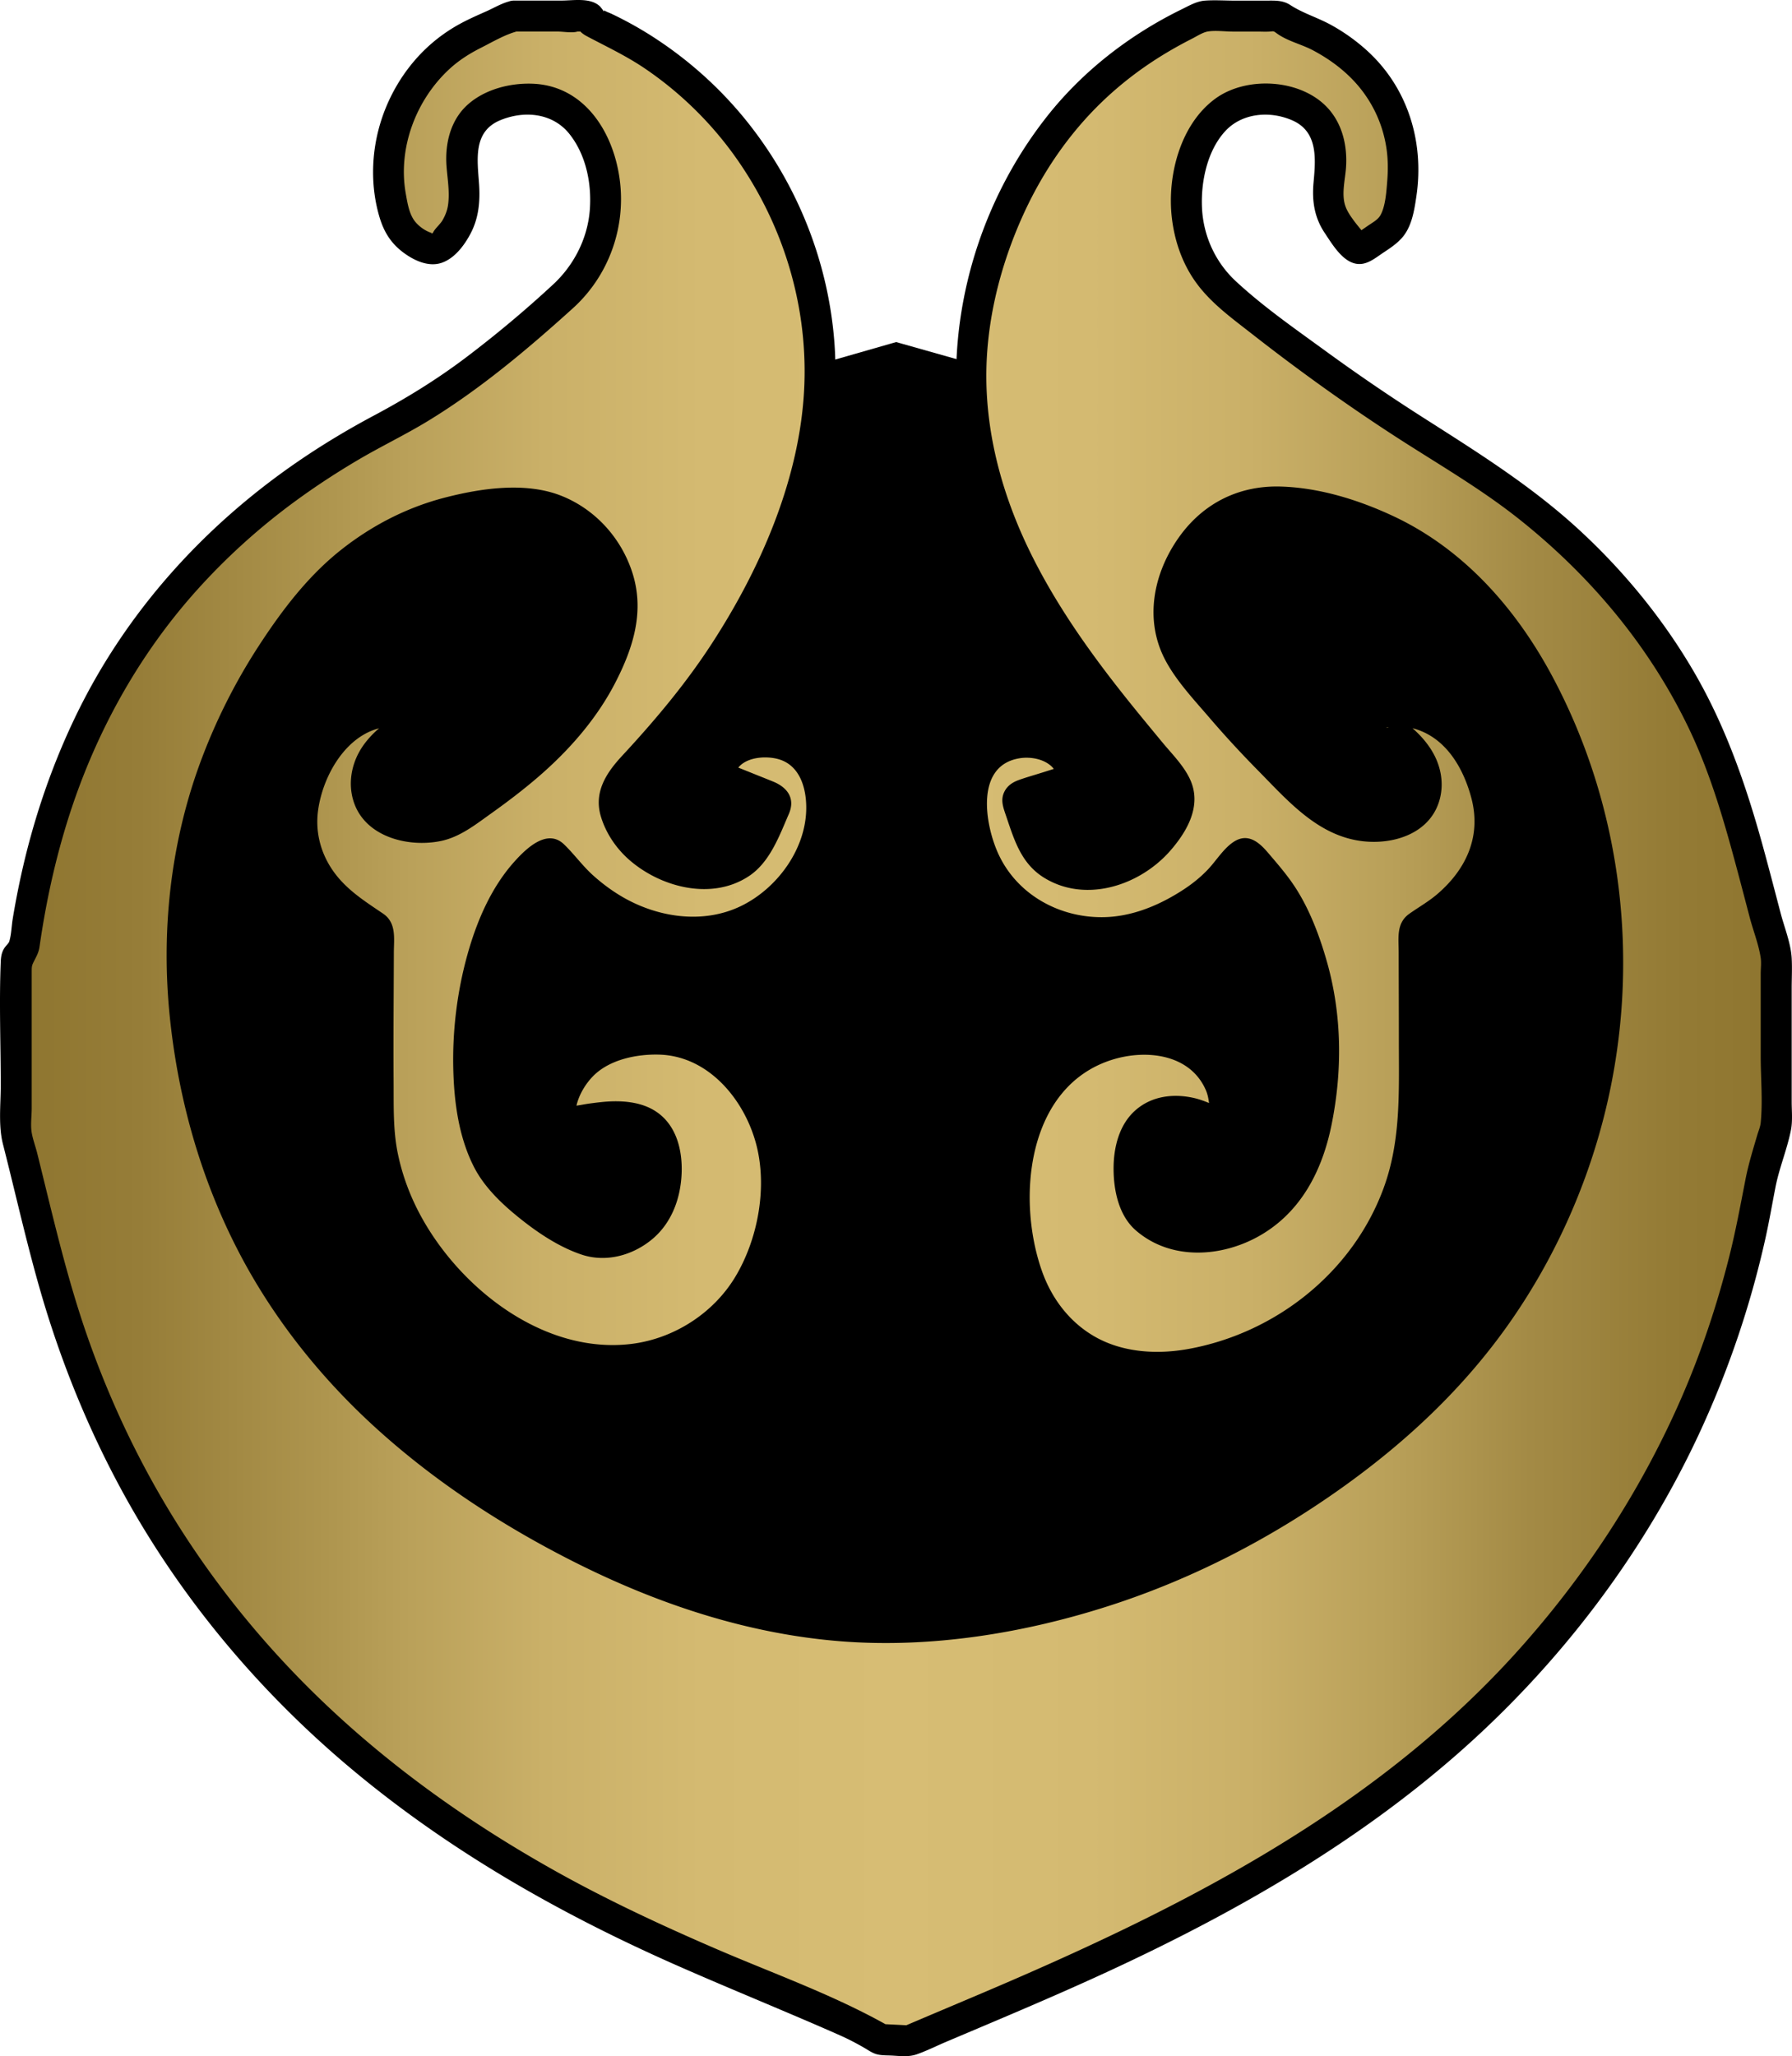 <svg xmlns="http://www.w3.org/2000/svg" width="867.517" height="994.956" data-name="Ebene 1"><defs><linearGradient id="a" x1="7.86" x2="859.89" y1="497.67" y2="497.67" gradientUnits="userSpaceOnUse"><stop offset="0" stop-color="#8e752f"/><stop offset=".07" stop-color="#967d38"/><stop offset=".18" stop-color="#af964f"/><stop offset=".2" stop-color="#b49b54"/><stop offset=".22" stop-color="#b9a059"/><stop offset=".3" stop-color="#cab068"/><stop offset=".39" stop-color="#d4ba71"/><stop offset=".5" stop-color="#d7bd74"/><stop offset=".61" stop-color="#d4ba71"/><stop offset=".7" stop-color="#cab068"/><stop offset=".78" stop-color="#b9a059"/><stop offset=".8" stop-color="#b49b54"/><stop offset=".86" stop-color="#a38a45"/><stop offset=".94" stop-color="#947b35"/><stop offset="1" stop-color="#8e752f"/></linearGradient></defs><path d="M65.89 375.69v207.73l87.67 158.19 184.86 99.1h169.62L689.1 735.89l137.22-163.9-19.06-202.02-123.88-133.41-249.54-70.52-272.66 78.14z" style="stroke:#000;stroke-miterlimit:10;fill:#000" transform="translate(0 .003)"/><path d="M249.05 7.77h34.3c1.08 0 2.07.58 2.59 1.52.37.69.78 1.31 1.34 1.56 80.94 35.45 125.65 126.04 104.5 211.4-14.3 57.73-44.59 106.16-85.35 148.81-4.5 4.71-10.11 12.13-9.34 17.46 3.71 25.88 39.76 43.43 61.73 28.9 8.03-5.31 11.56-17.4 16.54-27.29.78-1.55.09-3.42-1.52-4.07-7.51-3.02-15.14-6.09-23.78-9.56-1.5-.6-2.24-2.3-1.66-3.8 3.13-8.11 11.65-14.9 24.82-13.62 17.02 1.65 23.84 14.38 24.54 29.94 1.08 23.88-17.21 49.56-40.19 57.96-30.86 11.28-64.35-1.05-89.45-32.79a2.95 2.95 0 0 0-3.91-.64c-38.95 25.57-48.26 123.2-23.96 154.2 10.26 13.09 25.48 24.05 40.73 31.05 17.89 8.22 38.35-5.84 40.89-24.43 1.86-13.55.44-28.32-13.5-32.63-10.18-3.15-22.31-.02-34.06 1.14-1.85.18-3.39-1.37-3.23-3.22 1.18-13.09 8.02-27.62 26.4-33.55 21.31-6.88 42.46-3.5 57.87 13.4 24.45 26.81 24.8 58.53 12.61 90.74-10.96 28.96-40.35 48.16-70.79 47.96-56.57-.37-112.73-57.41-113.87-116.29-.58-29.58-.12-59.17-.1-90.81 0-1.06-.58-2.04-1.5-2.57-34.28-19.6-44.77-47.83-27.08-80.69 9.87-18.34 27.49-27.08 44.13-22.75 2.56.67 2.98 4.15.66 5.42-18.93 10.34-26.28 24.32-19.8 38.31 4.86 10.49 27.93 16.13 41.99 6.77 33.41-22.24 64.73-47.41 77.54-87.81 9.59-30.25-14.41-63.82-46.11-64.06-44.19-.33-80.83 18.5-107.12 52.61C92.53 365.58 77 444.78 95.82 529.32c22.19 99.68 86.91 166.86 174.53 214.02 54.27 29.21 113.15 47.67 174.52 43.58 82.46-5.49 156.19-36.88 221.61-89.11 112.41-89.74 145.4-249.46 75-373.2-23.62-41.51-57.22-69.66-104.51-79.55-22.09-4.62-43.46-3.21-58.65 17.17-14.36 19.28-17.69 41.32-3.42 60.06 18.58 24.4 40.07 47.07 62.92 67.59 15.93 14.31 42.63 12.11 49.56.45 7.95-13.39.33-28.74-19.29-39.94-2.32-1.33-1.79-4.83.82-5.42 18.04-4.06 35.9 5.58 45.41 25.3 15.71 32.59 5.45 58.22-28.24 78.33-.89.53-1.45 1.5-1.45 2.54 0 30.12.25 57.78-.06 85.43-.51 46.19-28.6 89.65-69.15 110.09-74.78 37.68-131.04 1.52-123.29-81.67 2.52-27.09 17.73-49.82 41.28-58.44 32.98-12.07 61.37 5.23 60.24 35.13-.08 2.23-2.59 3.51-4.5 2.34-18.51-11.22-36.74-7.58-41.35 10.83-2.62 10.46-1.02 26.48 5.6 33.5 7.14 7.58 23.26 12.09 33.87 9.99 24.84-4.93 41.85-22.64 48.06-47.09 9.92-39.04 6.85-77.66-12.21-113.78-4.57-8.66-11.68-15.98-17.79-23.42a2.956 2.956 0 0 0-4.46-.12c-6.99 7.64-12.27 14.63-19.06 19.51-22.43 16.13-47.44 23.63-74.17 12.66-22.45-9.22-33.99-28-37.14-51.75-2.42-18.3 6.62-32.91 22.74-34.95 14.39-1.82 22.72 5.31 26.05 14.36.58 1.59-.27 3.34-1.88 3.85-8.16 2.57-15.49 4.89-22.73 7.17a2.94 2.94 0 0 0-1.86 3.86c3.68 9.7 5.81 21.28 12.78 26.98 19.01 15.55 48.19 5.68 61.8-17.91 5.31-9.19 4.94-15.26-2.67-24.43-21.89-26.37-44.31-52.93-61.64-82.29-27.28-46.23-41.36-96.78-27.94-150.92C490.1 79.72 524.24 34.07 582.1 8c.39-.17.81-.26 1.23-.26h35.1c.64 0 1.25.2 1.76.58 1.74 1.28 3.4 2.78 5.35 3.47 42.6 14.93 62.79 51.64 50.01 94.27-1.69 5.62-9.67 9.37-15.8 13.67-1.28.9-3.04.61-4-.62-4.24-5.44-9.16-10.64-11.43-16.81-2.2-5.96-.91-13.42-.29-20.14 1.62-17.41-5.47-29.5-22.56-33.07-17.43-3.64-31.82 1.66-40.33 19.05-11.98 24.47-8.76 56.51 14.68 75.64 33.28 27.14 68.62 52.3 105.33 74.61 68.81 41.81 117.8 98.11 140.28 175.96 6.54 22.66 12.27 45.56 18.36 68.36.07.25.1.5.1.75v80.53c0 .27-.03.53-.1.79-2.68 9.85-6.11 19.57-7.84 29.59-15.11 87.57-52.79 164.17-112.22 230.13C678 873 599.91 917.58 516.84 954.62c-25.43 11.34-51.19 21.95-76.79 32.9-4.76-.24-8.79-.44-13.55-.68-4.61-2.59-9.12-5.41-13.94-7.55-42.93-19.06-87.08-35.76-128.68-57.35C162.55 858.99 72.42 767.5 30.43 634.66c-8.91-28.17-15.07-57.21-22.48-85.85-.06-.24-.09-.48-.09-.73v-83.74c0-.85.37-1.67 1.02-2.23 1.17-1.02 2.49-2.02 2.64-3.17 15.6-115.07 73.33-199.8 177.82-253.82 30.13-15.58 56.98-38.64 82.68-61.27 23.74-20.91 27-55.3 12.5-79.33-9.57-15.86-24.18-19.11-40.42-14.88-14.95 3.9-21.81 14.74-20.45 30.61.69 8.07 2 16.8-.3 24.21-1.99 6.41-8.53 15.7-13.33 15.86-5.84.2-15.17-6.6-17.43-12.49-11.77-30.72.39-67.52 27.71-86.14 8.38-5.71 18.26-9.22 27.51-13.66.39-.19.83-.29 1.26-.29z" style="stroke-width:0;fill:url(#a)" transform="translate(0 .003)"/><path d="M249.05 15.27h20.96c2.82 0 6.89.78 9.53 0h1.91q-2.67-2.625-.21.27c1.09 1.02 2.28 1.69 3.59 2.37 9.33 4.91 18.65 9.32 27.42 15.27 16.2 10.99 30.69 24.92 42.27 40.71 23.65 32.25 36.3 71.8 34.89 111.83-1.58 44.59-20.83 88.82-44.85 125.76-12.71 19.55-27.58 37.21-43.41 54.27-7.76 8.36-13.76 17.62-10.27 29.3 2.49 8.34 7.7 15.9 14.31 21.51 15.3 13 39.63 19.19 57.44 7.33 10.05-6.69 14.62-19.35 19.23-29.98 3.27-7.51-.6-12.88-7.62-15.73-3.28-1.33-6.57-2.64-9.86-3.96-1.71-.69-3.42-1.38-5.14-2.06-1.18-.47-2.36-.95-3.54-1.42-2.37-1.28-2.45-.91-.26 1.12v3.99c1.65-9.61 15.26-10.72 22.47-8.17 8.02 2.84 11.33 10.79 12.17 18.71 2.28 21.36-12.36 42.67-31.08 51.89s-41.31 5.65-58.76-4.92c-4.73-2.86-9.12-6.17-13.22-9.87-5.11-4.61-9.09-10.23-14.01-14.95-8.12-7.79-18.21 2-23.75 8.12-11.47 12.68-18.45 29.04-22.99 45.34-4.95 17.78-7.26 36.57-6.84 55.02.37 16.09 2.59 32.99 9.95 47.51 4.49 8.87 11.88 16.37 19.43 22.68 9.55 7.97 20.83 15.88 32.75 19.87 11.81 3.95 24.71.4 34.09-7.38s13.84-19.57 14.33-31.91c.46-11.52-2.65-23.9-13.03-30.34-6.04-3.75-13.53-4.72-20.51-4.53-3.67.1-7.32.57-10.96 1.05-3.98.53-8.48 1.77-12.48 1.26l3.79 1.02.94.95 1.02 3.79c-1.04-7.81 4.48-17.18 10.24-21.99 7.98-6.66 19.88-8.95 30.03-8.69 23.61.59 40.95 21.2 46.88 42.68 5.8 20.99 1.14 46.62-10.1 65.12-10.65 17.54-29.76 29.7-50.12 32.19-42.39 5.17-83.01-26.83-102.14-62.27-5.01-9.28-8.71-19.19-10.88-29.52-2.42-11.51-2.03-23.35-2.11-35.05-.1-14.08-.04-28.15.03-42.23.03-6.75.07-13.5.09-20.26s1.36-14.42-5.2-18.87c-9.73-6.59-19.25-12.53-25.6-22.79-5.02-8.11-7.16-17.49-5.9-26.98 1.49-11.24 6.85-23.28 14.92-31.29 3.59-3.56 7.89-6.47 12.71-8.06 2.23-.74 4.51-1.24 6.86-1.38 1.28-.08 2.58-.08 3.86.02.63.02 1.25.08 1.87.2q2.535.87.15-.87l-1.02-3.79.75-2.2c-.75.43-1.49.87-2.22 1.34a61 61 0 0 0-3.44 2.3c-1.98 1.42-3.92 2.93-5.74 4.55-3.46 3.08-6.64 6.79-8.87 10.87-4.08 7.49-5.23 16.38-2.38 24.51 5.81 16.53 26.27 21.64 41.97 18.42 9.33-1.91 16.95-8.05 24.54-13.45s15.64-11.51 22.97-17.86c14.76-12.78 27.96-27.84 36.95-45.26s14.25-34.95 8.2-53.52c-5.44-16.68-17.99-30.49-34.34-36.97-17.34-6.87-39.09-3.6-56.65.97-18.33 4.78-35.22 13.53-50.03 25.27-16 12.68-28.47 29.11-39.57 46.11a283 283 0 0 0-28.81 57.55c-14.26 39.1-18.71 81.41-14.4 122.73 4.13 39.63 15.14 78.53 33.64 113.88 16.75 32 39.67 60.65 66.4 84.87 28.09 25.46 60.16 46.45 93.89 63.62 40.93 20.84 85.12 35.74 131.11 39.32 43.54 3.39 88.6-3.93 130.03-17.3 40.28-13 78.24-32.69 112.65-57.26 31.66-22.61 59.63-48.97 81.84-81.05 20.71-29.92 35.98-63.76 44.86-99.04 17.89-71.07 9.44-147.6-25.21-212.34-17.5-32.69-42.79-61.45-76.8-77.4-16.93-7.94-35.94-13.86-54.75-14.39-20.18-.57-37.45 8.08-49.14 24.49-12.47 17.51-16.99 40.17-6.51 59.74 5.38 10.05 13.87 19.04 21.25 27.65s15.3 17.19 23.37 25.38c14.53 14.73 29.06 31.8 50.74 34.35 15.48 1.82 33.25-4.02 37.45-20.62 1.98-7.81.37-15.96-3.72-22.82-2.17-3.65-5.01-7.02-8.11-9.92-1.97-1.84-4.11-3.53-6.28-5.13-.88-.65-1.78-1.29-2.69-1.9-1.26-.84-2.85-3.1-2.45-.75v3.99c-.44 2.91-5.14 2.54-.98 1.92 1.29-.19 2.63-.23 3.93-.24 1.94-.01 3.82.13 5.71.51 4.78.96 9.28 3.09 13.12 6.09 8.59 6.69 13.73 17.17 16.56 27.47 5.13 18.64-2.07 34.75-16.35 47-4.25 3.64-9.01 6.3-13.54 9.51-6.44 4.56-5.17 11.73-5.16 18.75.02 14.36.09 28.72.09 43.08 0 24.2 1.07 47.98-7.43 71.05-14.97 40.62-52.09 69.99-94.39 77.7-14.56 2.65-30.53 1.88-43.82-5.1-13.01-6.84-22.24-18.73-27.11-32.49-12.45-35.12-7.33-89.32 33.88-102.33 16.31-5.15 37.76-2.95 45.43 14.69 1.68 3.87 1.47 7.63 2.4 11.57v1.31c5.91-1.67 7.24-3.13 3.99-4.37-.64-.54-2.07-1.03-2.76-1.35-3.17-1.45-6.46-2.73-9.88-3.47-9.68-2.08-19.85-.79-27.56 5.81-8.2 7.02-10.9 18.3-10.86 28.69s2.51 22.47 10.72 29.63c17.02 14.83 41.87 13.13 60.37 2.41 19.84-11.49 29.97-31.53 34.4-53.32 5.31-26.06 5.11-53.16-2.15-78.84-3.67-12.97-8.8-26.59-16.45-37.77-3.64-5.32-7.88-10.19-12.05-15.09s-9.52-9.77-16.33-5.59c-5.06 3.1-8.72 9.25-12.79 13.55-4.6 4.86-9.78 8.65-15.51 12.06-10.63 6.34-22.51 10.85-35 11.07-21.55.39-42.13-11.04-51.11-30.88-6.47-14.31-11.18-42.85 10.75-46.06 7.21-1.05 17.03 1.7 18.3 10.13V373c.42-1.62 2.27-1.48.39-1.71-.66-.08-2.09.66-2.74.86-1.77.56-3.54 1.12-5.32 1.68-3.68 1.16-7.41 2.21-11.05 3.49-3.3 1.16-5.97 2.85-7.46 6.13-1.69 3.73-.44 7.14.78 10.75 4.05 11.87 7.3 23.52 18.58 30.5 20.2 12.49 46.43 3.78 61.15-13.09 8.28-9.49 15.3-21.85 9.6-34.37-3.03-6.65-8.57-12.14-13.2-17.71-5.1-6.15-10.18-12.3-15.2-18.52-19.12-23.73-37.03-48.6-50.2-76.19-12.3-25.78-20.03-53.96-20.08-82.64-.05-26.58 6.65-53.37 17.54-77.56 9.37-20.8 22.24-39.8 38.73-55.6 8.43-8.07 17.64-15.19 27.52-21.39a200 200 0 0 1 15.81-8.92c2.36-1.19 5.22-3.12 7.78-3.5 3.78-.56 8.23.07 12.09.07h11.7c1.94 0 3.92.12 5.85 0 2.35-.15 1.81-.41 3.82 1.03 5.05 3.61 11.72 5.09 17.24 8.01 9.21 4.88 17.66 11.38 23.98 19.74s10.24 17.91 11.69 28.07c.73 5.09.74 10.33.33 15.45-.4 4.99-.83 12.34-3.39 16.72-1.1 1.88-3.39 3.21-5.15 4.38-2.59 1.72-5.28 3.83-8.11 5.08l3.79-1.02 2.33 1.12c-.71-.91-1.43-1.81-2.16-2.71-1.04-1.3-2.12-2.57-3.12-3.91-1.58-2.12-3.23-4.41-4.22-6.88-2.41-5.97-.3-13.36.09-19.55.63-9.94-1.6-20.14-8.21-27.82-12.74-14.8-39.65-16.51-55.06-5.26-17.06 12.45-23.39 37.46-21.07 57.59 1.26 10.9 4.84 21.57 11.15 30.6 7.26 10.39 17.52 17.74 27.39 25.46 22.39 17.52 45.49 34.14 69.34 49.61 20.37 13.21 41.4 25.22 60.44 40.37 34.55 27.49 63.14 61.62 82.2 101.57 10.68 22.38 17.32 46.1 23.7 69.98 1.86 6.97 3.68 13.94 5.51 20.92 1.68 6.41 4.39 13.19 5.35 19.68.36 2.43 0 5.16 0 7.61v40.09c0 10.5 1.03 21.58 0 32.04-.2 2.05-1.09 4.01-1.68 6.02-2.07 7.04-4.25 14.05-5.66 21.26-2.46 12.59-4.77 25.15-7.91 37.59-5.93 23.51-13.66 46.63-23.38 68.85-19.82 45.27-47.27 86.95-80.49 123.52-69.95 77.01-163.28 123.83-257.66 163.9-13.12 5.57-26.25 11.09-39.36 16.68l3.79-1.02c-4.52-.23-9.04-.45-13.55-.68l3.79 1.02c-26.6-15.09-55.97-25.42-84.02-37.54-26.74-11.54-53.12-23.85-78.52-38.12-40.94-22.99-79.44-50.38-113.25-83.04-33.54-32.39-62.02-69.65-84.02-110.78-11.19-20.91-20.66-42.67-28.44-65.07-9.97-28.7-16.66-58.33-23.99-87.77-.81-3.26-2.11-6.69-2.67-9.96-.64-3.74 0-8.17 0-11.96v-65.8c0-2.64.03-3.08.97-4.96 1.3-2.61 2.4-4.37 2.83-7.36s.86-5.84 1.34-8.75c1.02-6.21 2.17-12.4 3.47-18.55 2.34-11.04 5.15-21.99 8.49-32.77 12.83-41.47 33.91-80.23 63-112.55 14.47-16.08 30.67-30.65 48.16-43.38 9.66-7.03 19.69-13.57 29.99-19.63 11.04-6.49 22.62-12.02 33.56-18.68 25.25-15.37 48.27-34.76 70.16-54.54 17.49-15.8 25.87-39.41 22.63-62.71s-17.58-45.19-42.41-45.97c-10.8-.34-22.78 2.75-30.99 10.02-8.44 7.47-11.18 18.89-10.4 29.77.45 6.25 1.66 12.7.74 18.97-.38 2.6-1.31 4.94-2.6 7.21-1.22 2.14-3.65 4.01-4.67 6.09-.52 1.06-1.83.14.33.39-.96-.11-1.89-.51-2.76-.9-2.23-1.01-4.41-2.67-6-4.53-3.11-3.63-3.95-9.32-4.77-13.92-3.9-22 5.01-45.45 21.34-60.37 4.53-4.14 9.65-7.37 15.12-10.12s12.13-6.72 18.18-8.11c9.41-2.16 5.42-16.62-3.99-14.46-4.01.92-7.89 3.28-11.65 4.95s-7.84 3.46-11.63 5.45a78.4 78.4 0 0 0-18.7 13.65c-10.25 10.14-17.74 23.16-21.55 37.05s-3.99 28.96 0 42.83c2.11 7.32 5.4 12.95 11.53 17.58 5.06 3.83 12.14 7.28 18.59 5.17s11.24-8.64 14.22-14.36c3.88-7.44 4.61-15.48 4.04-23.75-.81-11.81-3.07-25.45 10.29-30.95 11.65-4.8 25.41-3.53 33.53 6.76s10.82 24.36 9.75 37.09c-1.14 13.58-7.72 26.36-17.66 35.58-13.39 12.42-27.6 24.3-42.16 35.32-14.19 10.73-29.08 19.87-44.77 28.23-12.86 6.85-25.36 14.38-37.36 22.65-44.87 30.9-82.04 71.99-106.08 121.05-12.21 24.92-21.2 51.34-27.19 78.42a407 407 0 0 0-4.11 21.33c-.58 3.52-.64 7.54-1.67 10.95-.27.91-1.7 2.14-2.46 3.35-1.26 2.02-1.57 4.15-1.67 6.51-.81 19.86 0 39.93 0 59.82 0 9.28-1.23 19.42 1.08 28.45 2.39 9.35 4.66 18.74 6.95 28.11 4.56 18.67 9.21 37.34 15.03 55.67 9.1 28.65 20.8 56.55 35.12 82.99 27.44 50.69 64.76 95.7 108.63 133 48.25 41.02 103.23 72.38 161.03 97.83 17.44 7.68 35.04 14.99 52.59 22.44 8.77 3.72 17.53 7.46 26.24 11.34 3.81 1.7 7.46 3.62 11.08 5.69 1.79 1.02 3.55 2.3 5.49 3.01 2.49.92 5.37.77 8.01.9 4.22.21 8.19.8 12.21-.6 4.85-1.69 9.57-4.08 14.3-6.08 8.95-3.79 17.9-7.56 26.84-11.36 17.08-7.26 34.12-14.63 50.97-22.41 60.54-27.94 119.06-61.25 169.42-105.32 49.51-43.33 90.54-97.13 118.05-156.96 13.64-29.68 24.14-60.74 31.24-92.62 1.83-8.22 3.25-16.49 4.86-24.75 1.83-9.41 5.64-18.35 7.5-27.71.88-4.43.37-9.25.37-13.72v-54.88c0-4.83.26-9.73 0-14.56-.39-7.23-3.55-14.91-5.38-21.91-2.49-9.51-4.97-19.02-7.54-28.51-8.35-30.9-18.41-60.81-34.64-88.57-14.8-25.3-33.61-48.26-55.14-68.12-23.36-21.55-49.75-37.95-76.41-54.96a924 924 0 0 1-46.43-31.68c-15.16-11.03-30.17-21.45-43.55-33.84-9.93-9.2-15.76-21.99-16.39-35.5-.59-12.56 2.51-27.66 11.29-37.17 8.2-8.87 21.81-9.9 32.56-5.12 12.37 5.5 11.2 18.58 10.16 29.95-.82 8.92.36 16.95 5.42 24.5 4 5.96 9.94 16.32 18.37 14.87 3.78-.65 7.11-3.48 10.26-5.55s6.28-4.19 8.75-6.98c4.76-5.38 5.96-13.21 6.98-20.11 3.93-26.49-4.27-53.11-24.57-71.1a92 92 0 0 0-16.76-11.83c-6.47-3.55-13.61-5.64-19.76-9.65-3.74-2.44-7.73-2.1-12.05-2.1h-14.63c-4.88 0-9.81-.36-14.63 0-3.98.3-7.6 2.43-11.13 4.16-25.21 12.32-48 29.93-65.39 52.01-39.07 49.6-54.14 117.13-36.72 178.09 9.77 34.2 27.88 65.34 48.96 93.74 11 14.82 22.72 29.08 34.5 43.27 4.08 4.91 11.86 11.35 9.3 18.46-2.27 6.3-7.18 11.97-12.19 16.28-8.14 7.01-19.85 11.33-30.53 8.52-5.31-1.4-10.24-4.23-12.99-9.1-1.61-2.84-2.65-5.92-3.69-9-1.21-3.62-3-7.49-3.59-11.24v3.99l-1.51 2.05c1.12-.35 2.24-.71 3.36-1.06 1.42-.45 2.84-.9 4.26-1.34 3.24-1.02 6.48-2.05 9.72-3.07 6.23-1.97 12.48-5.29 11.01-13.05-1.68-8.83-9.33-16.22-17.5-19.32-19.28-7.33-40.56 4.56-45.33 24.23s3.06 41.41 14.94 56.2c13.69 17.05 37.13 26.06 58.72 24.55 13.43-.94 26.23-5.43 37.86-12.11 5.62-3.23 11.18-6.9 15.98-11.27 2.45-2.23 4.69-4.66 6.9-7.13.98-1.09 1.94-2.2 2.91-3.3.64-.72 3.15-4.47 3.92-4.61h-3.99l-1.11-.85c.72.88 1.45 1.75 2.19 2.62.74.88 1.49 1.75 2.24 2.63 1.88 2.21 3.79 4.4 5.59 6.68 3.64 4.63 6.53 9.62 9.1 14.91 5.29 10.92 9.12 22.53 11.51 34.42 4.61 22.83 3.24 46.87-2.74 69.33-4.48 16.83-15.45 31.51-31.94 38.08-8.58 3.41-16.76 4.24-25.65 1.52s-13.6-6.96-15.47-15.83c-1.55-7.33-1.6-17.53 3.27-23.75 4.69-5.99 12.91-5.42 19.41-3.24 4.38 1.46 8.38 5.17 13.11 5.19 5.88.02 10.07-4.6 10.5-10.24.65-8.4-1.76-17.62-6.02-24.83-20.36-34.5-71.51-23.46-93.09 3.39-12.68 15.78-17.42 34.98-18.04 54.9-.54 17.13 1.72 34.54 8.55 50.34 11.7 27.1 37.2 43.21 66.55 43.57 36.01.44 73.52-18.15 97.47-44.45 13.4-14.71 23.58-32.19 29.6-51.17 6.61-20.87 6.04-42.37 6.06-64 .01-12.36-.03-24.72-.06-37.07-.02-6.41.17-12.85-.03-19.26.05 1.56-1.52 1.17.53.27 1.37-.6 2.74-1.77 3.98-2.62 2.2-1.51 4.33-3.11 6.43-4.76 13.94-10.97 24.34-25.77 25.81-43.82s-6.77-39.64-20.04-52.32c-6.67-6.37-15.09-11.06-24.24-12.59-8.19-1.37-22.57-2.11-25.14 8.15-1.45 5.79 1.96 9.46 6.37 12.35 4.67 3.05 9.26 6.18 12.74 10.64 4.02 5.15 6.3 12.26 2.34 18.14-3.12 4.63-10.64 5.85-16.17 5.81-8.65-.06-16.55-3.24-22.95-8.99-17.99-16.15-34.89-33.62-50.32-52.23-7.08-8.54-15.27-17.24-17.59-28.43-2.11-10.15 1.01-20.56 6.08-29.34s11.54-16.06 20.72-19.89c8.25-3.45 17.54-3.6 26.3-2.56 18.58 2.21 37.13 9.13 53.11 18.74 32.89 19.78 54.59 52.87 69.24 87.6 29.14 69.07 28.15 148.17.16 217.41-14.04 34.71-35.1 66.65-61.25 93.41-29.81 30.5-66.5 55.14-104.65 73.96-39.17 19.33-81.83 31.84-125.3 36.26-47.58 4.84-94.11-2.79-138.55-20.15-38.63-15.09-75.97-36.3-108.52-62.05-29.02-22.96-54.55-50.32-73.73-82.05-42.78-70.76-54.85-162.15-26.33-240.31 7.51-20.58 17.84-40.1 30.12-58.22 11.44-16.89 24.52-32.63 41.64-44.03 15.87-10.56 34.2-17.32 53.18-19.41 9.21-1.01 19.04-1.87 28.01.92 7.8 2.43 14.67 7.46 19.82 13.76 26.16 32.01-6.41 73.88-30.79 95.76-7.39 6.64-15.26 12.69-23.37 18.43-7.42 5.25-14.7 11.61-24.2 11.88-5.93.17-14.78-1.13-18.57-6.21-4.13-5.54-1.95-13.38 1.87-18.34 2.66-3.45 6.23-6.28 9.86-8.62 5.01-3.23 10.05-5.7 9.61-12.54-.72-11.39-16.13-11.28-24.41-10.06-20.4 3.03-33.92 20.02-40.89 38.25-6.33 16.55-5.81 35.03 3.26 50.47 4.67 7.95 11.15 14.68 18.38 20.32 2.1 1.64 4.24 3.23 6.45 4.71q1.305.87 2.64 1.71l1.36.84c1.63 1.23 1.83 1.13.59-.28.73 2.5-.01 6.22-.02 8.82-.01 3.55-.03 7.1-.04 10.66-.11 24.45-1.23 49.25.35 73.66 1.29 20 8.12 39.39 18.7 56.34 20.67 33.14 55.96 59.39 95.6 62.82 19.12 1.65 38.78-3.56 54.54-14.54 16.97-11.83 27.72-28.43 33.59-48.09s7.2-42.08-.75-61.78c-8-19.82-23.55-38.24-44.88-43.81-18.79-4.91-43.53-.82-57.16 13.87-5.7 6.15-9.6 13.99-11.16 22.23-.91 4.82-1.7 10.25 2.18 14.07 4.65 4.57 11.41 2.63 17.12 1.86 8.08-1.09 22.07-4.31 28.03 3.38 4.56 5.88 3.94 16.31 2.2 23.07-1.96 7.63-7.76 14.11-15.18 16.81-9.2 3.35-17.21-1.27-25.03-5.88-14.11-8.32-28.59-20.22-33.91-35.51-4.57-13.12-5.69-27.23-5.46-41.03.27-15.67 2.54-31.28 6.97-46.32 3.82-12.95 9.31-26.33 18.49-36.46 1.79-1.98 4.48-3.98 5.95-5.69.21-.24 1.44-.84 1.45-1.04-.09 2.31-6.87-3.93-2.82.98 1.96 2.38 4.01 4.69 6.14 6.92 7.21 7.53 15.53 14.24 24.62 19.35 16.74 9.41 36.14 13.09 55.03 9.11s36.16-17.06 46.08-34.26c9.28-16.09 12.93-37.75 3.6-54.69-8.71-15.81-31.25-21.5-46.66-12.05-6.29 3.86-14.74 12.91-12.04 21.04 2.03 6.12 8.69 7.54 14.03 9.69 2.82 1.13 5.65 2.27 8.47 3.4 1.09.44 2.19.88 3.28 1.32l1.62.65c2.26 1.14 2.21.79-.17-1.07v-3.99c-1.2 4.5-3.96 9.22-6.02 13.41-1.87 3.81-3.91 7.99-7.4 10.59-5.69 4.25-13.75 4.97-20.53 3.71-7.4-1.37-14.53-4.78-20.08-9.89-4.3-3.95-10.74-11.54-9.79-17.92.57-3.84 4.6-7.79 7.1-10.48 4.11-4.42 8.25-8.8 12.23-13.34 7.22-8.21 14.09-16.73 20.63-25.49 12.8-17.16 24.09-35.47 33.31-54.8 17.48-36.63 29.32-77.07 26-117.97-3.07-37.79-17.28-73.93-40.54-103.83-12.99-16.7-28.76-31.13-46.51-42.66a180 180 0 0 0-20.54-11.5c-1.26-.6-2.75-1.08-3.93-1.82.14.83-.05.75-.56-.21-.4-.53-.82-1.06-1.25-1.57-4.55-4.5-12.9-2.91-18.66-2.91H249c-9.65 0-9.67 15 0 15z" style="fill:#000;stroke-width:0" transform="translate(0 .003)"/></svg>